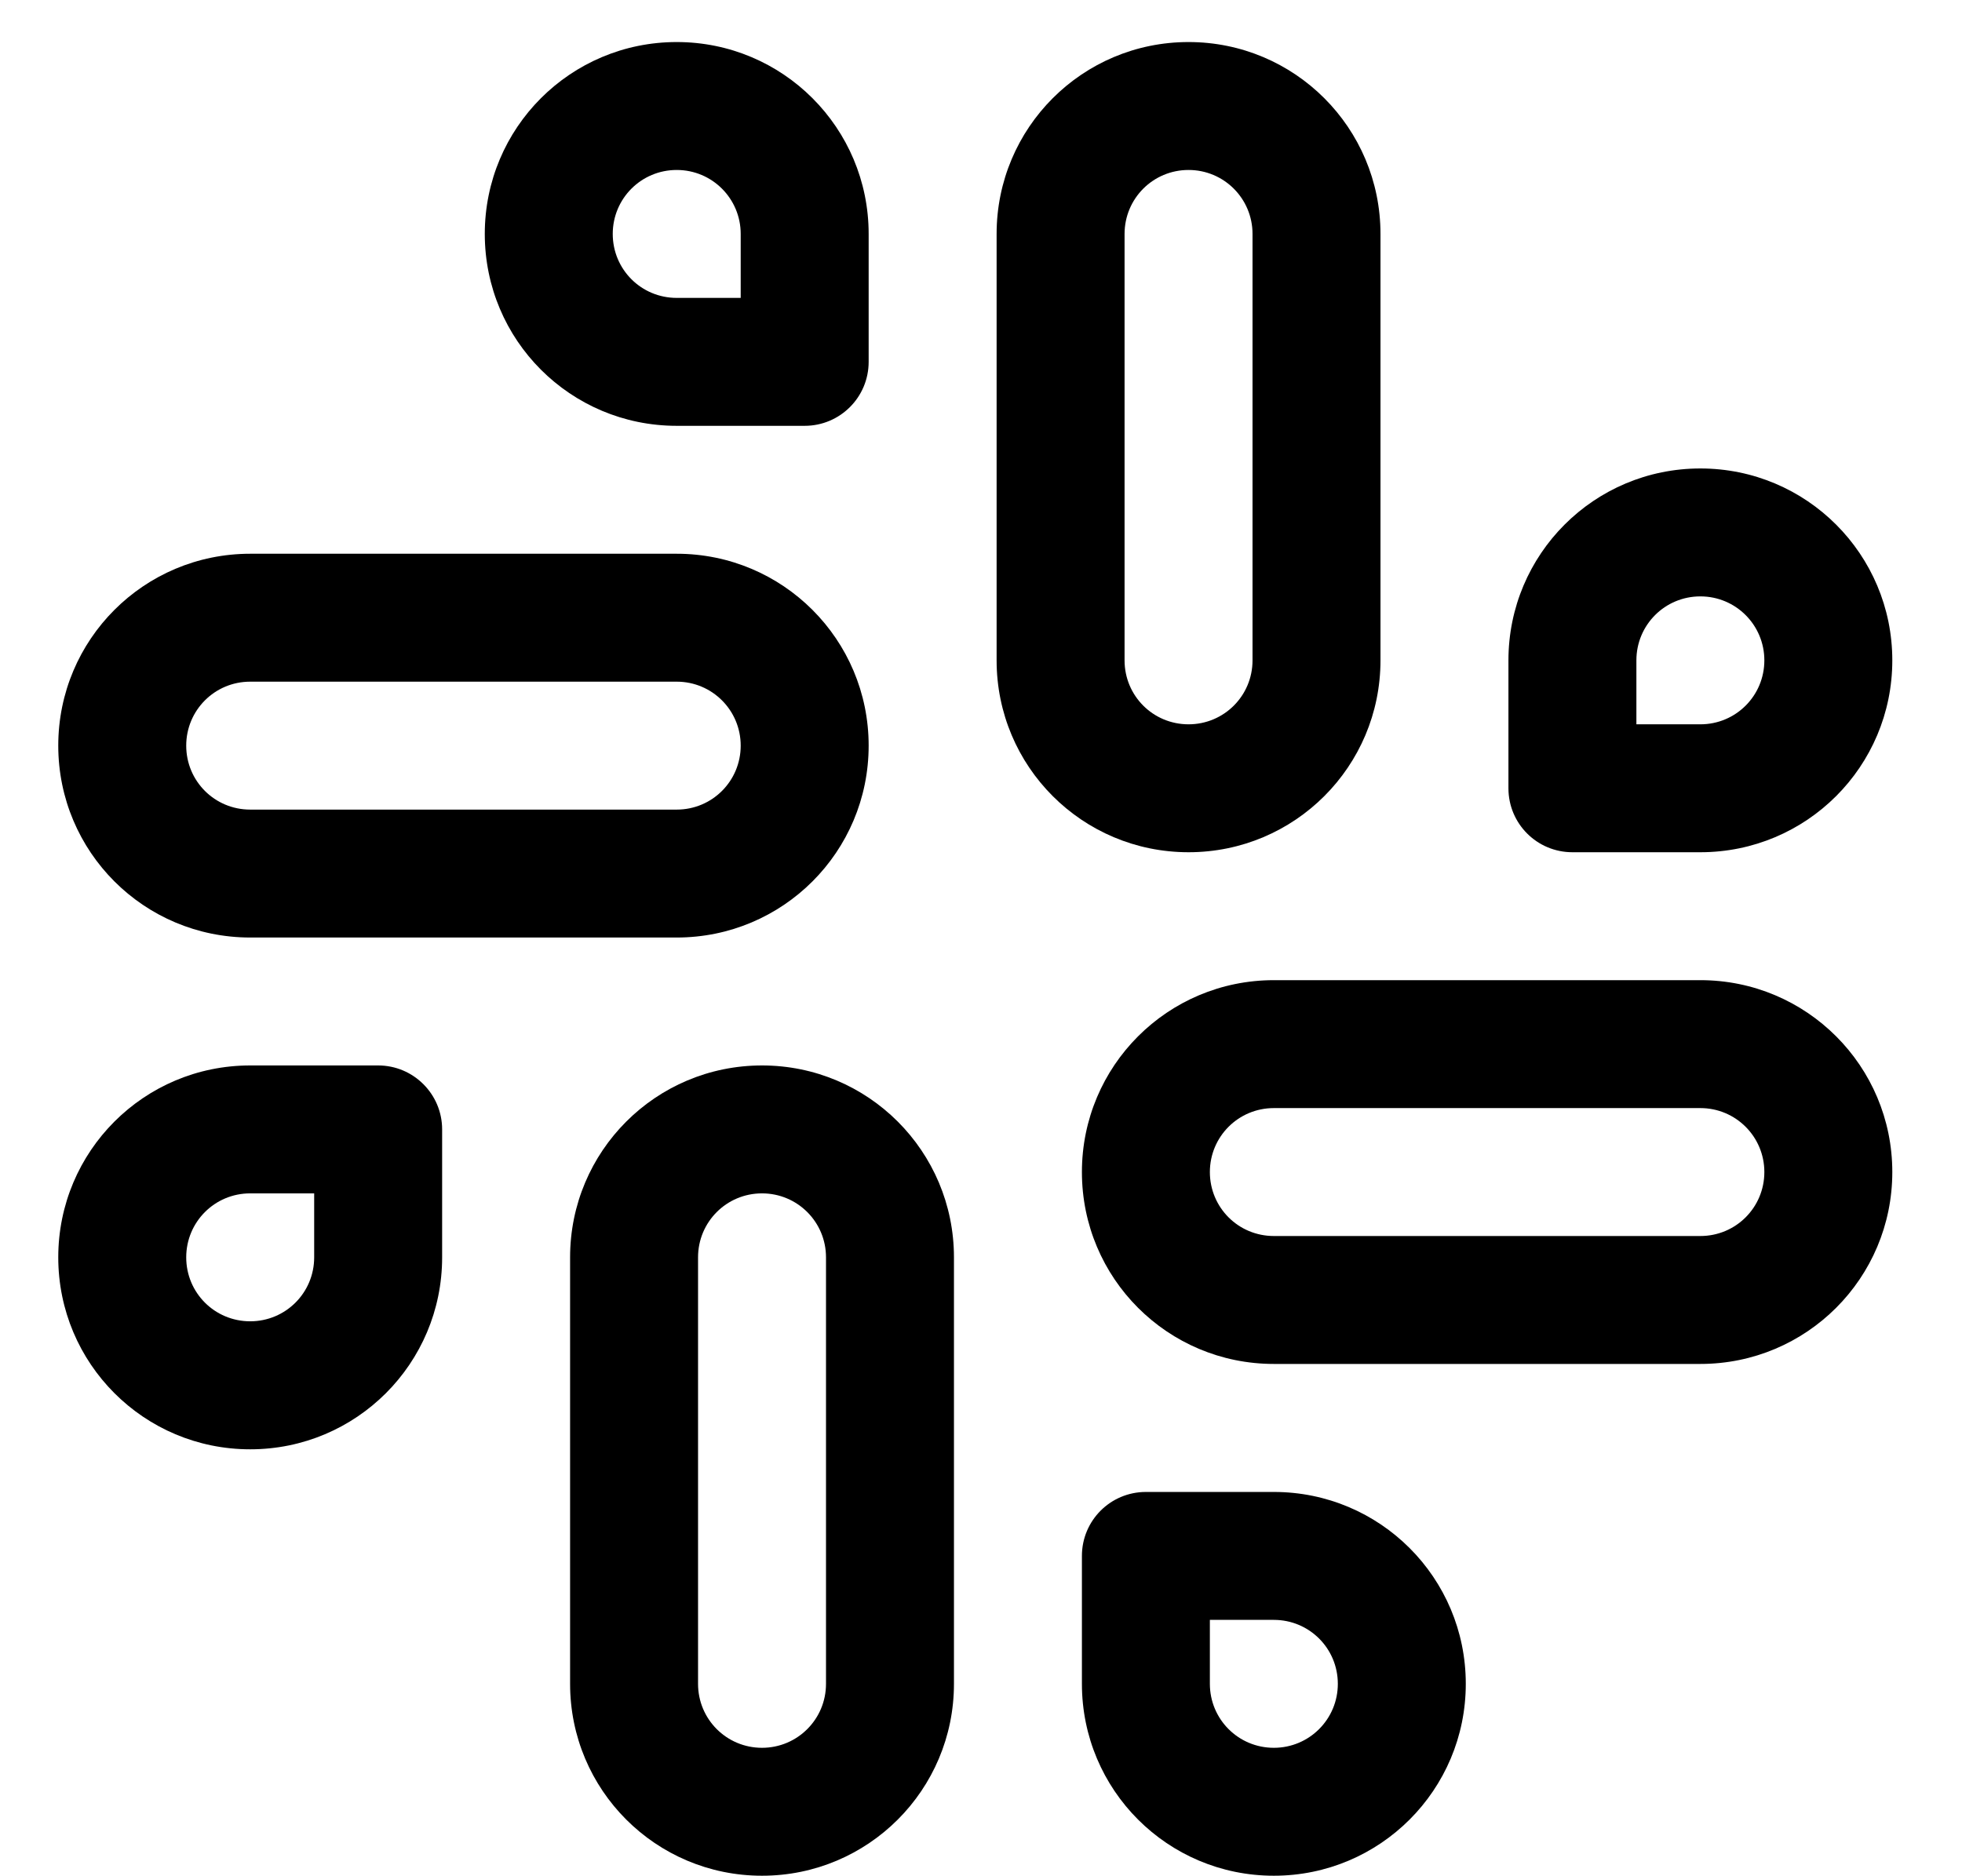 <svg width="23" height="22" viewBox="0 0 23 22" fill="none" xmlns="http://www.w3.org/2000/svg">
<path fill-rule="evenodd" clip-rule="evenodd" d="M13.933 0.493C12.688 0.493 11.683 1.499 11.683 2.743V7.743C11.683 8.988 12.688 9.993 13.933 9.993C15.177 9.993 16.183 8.988 16.183 7.743V2.743C16.183 1.499 15.177 0.493 13.933 0.493ZM13.183 2.743C13.183 2.328 13.517 1.993 13.933 1.993C14.348 1.993 14.683 2.328 14.683 2.743V7.743C14.683 8.159 14.348 8.493 13.933 8.493C13.517 8.493 13.183 8.159 13.183 7.743V2.743Z" fill="black"/>
<path fill-rule="evenodd" clip-rule="evenodd" d="M19.933 5.493C18.688 5.493 17.683 6.499 17.683 7.743V9.243C17.683 9.658 18.018 9.993 18.433 9.993H19.933C21.177 9.993 22.183 8.988 22.183 7.743C22.183 6.499 21.177 5.493 19.933 5.493ZM19.183 7.743C19.183 7.328 19.517 6.993 19.933 6.993C20.348 6.993 20.683 7.328 20.683 7.743C20.683 8.159 20.348 8.493 19.933 8.493H19.183V7.743Z" fill="black"/>
<path fill-rule="evenodd" clip-rule="evenodd" d="M6.683 14.743C6.683 13.499 7.688 12.493 8.933 12.493C10.177 12.493 11.183 13.499 11.183 14.743V19.744C11.183 20.988 10.177 21.994 8.933 21.994C7.688 21.994 6.683 20.988 6.683 19.744V14.743ZM8.933 13.993C8.517 13.993 8.183 14.328 8.183 14.743V19.744C8.183 20.159 8.517 20.494 8.933 20.494C9.348 20.494 9.683 20.159 9.683 19.744V14.743C9.683 14.328 9.348 13.993 8.933 13.993Z" fill="black"/>
<path fill-rule="evenodd" clip-rule="evenodd" d="M2.933 12.493C1.688 12.493 0.683 13.499 0.683 14.743C0.683 15.988 1.688 16.994 2.933 16.994C4.177 16.994 5.183 15.988 5.183 14.743V13.243C5.183 12.829 4.847 12.493 4.433 12.493H2.933ZM2.183 14.743C2.183 14.328 2.517 13.993 2.933 13.993H3.683V14.743C3.683 15.159 3.348 15.493 2.933 15.493C2.517 15.493 2.183 15.159 2.183 14.743Z" fill="black"/>
<path fill-rule="evenodd" clip-rule="evenodd" d="M12.683 13.743C12.683 12.499 13.688 11.493 14.933 11.493H19.933C21.177 11.493 22.183 12.499 22.183 13.743C22.183 14.988 21.177 15.993 19.933 15.993H14.933C13.688 15.993 12.683 14.988 12.683 13.743ZM14.933 12.993C14.517 12.993 14.183 13.328 14.183 13.743C14.183 14.159 14.517 14.493 14.933 14.493H19.933C20.348 14.493 20.683 14.159 20.683 13.743C20.683 13.328 20.348 12.993 19.933 12.993H14.933Z" fill="black"/>
<path fill-rule="evenodd" clip-rule="evenodd" d="M13.433 17.494C13.018 17.494 12.683 17.829 12.683 18.244V19.744C12.683 20.988 13.688 21.994 14.933 21.994C16.177 21.994 17.183 20.988 17.183 19.744C17.183 18.499 16.177 17.494 14.933 17.494H13.433ZM14.183 19.744V18.994H14.933C15.348 18.994 15.683 19.328 15.683 19.744C15.683 20.159 15.348 20.494 14.933 20.494C14.517 20.494 14.183 20.159 14.183 19.744Z" fill="black"/>
<path fill-rule="evenodd" clip-rule="evenodd" d="M0.683 8.743C0.683 7.499 1.688 6.493 2.933 6.493H7.933C9.177 6.493 10.183 7.499 10.183 8.743C10.183 9.988 9.177 10.993 7.933 10.993H2.933C1.688 10.993 0.683 9.988 0.683 8.743ZM2.933 7.993C2.517 7.993 2.183 8.328 2.183 8.743C2.183 9.159 2.517 9.493 2.933 9.493H7.933C8.348 9.493 8.683 9.159 8.683 8.743C8.683 8.328 8.348 7.993 7.933 7.993H2.933Z" fill="black"/>
<path fill-rule="evenodd" clip-rule="evenodd" d="M7.933 0.493C6.688 0.493 5.683 1.499 5.683 2.743C5.683 3.988 6.688 4.993 7.933 4.993H9.433C9.847 4.993 10.183 4.658 10.183 4.243V2.743C10.183 1.499 9.177 0.493 7.933 0.493ZM7.183 2.743C7.183 2.328 7.517 1.993 7.933 1.993C8.348 1.993 8.683 2.328 8.683 2.743V3.493H7.933C7.517 3.493 7.183 3.159 7.183 2.743Z" fill="black"/>
</svg>
